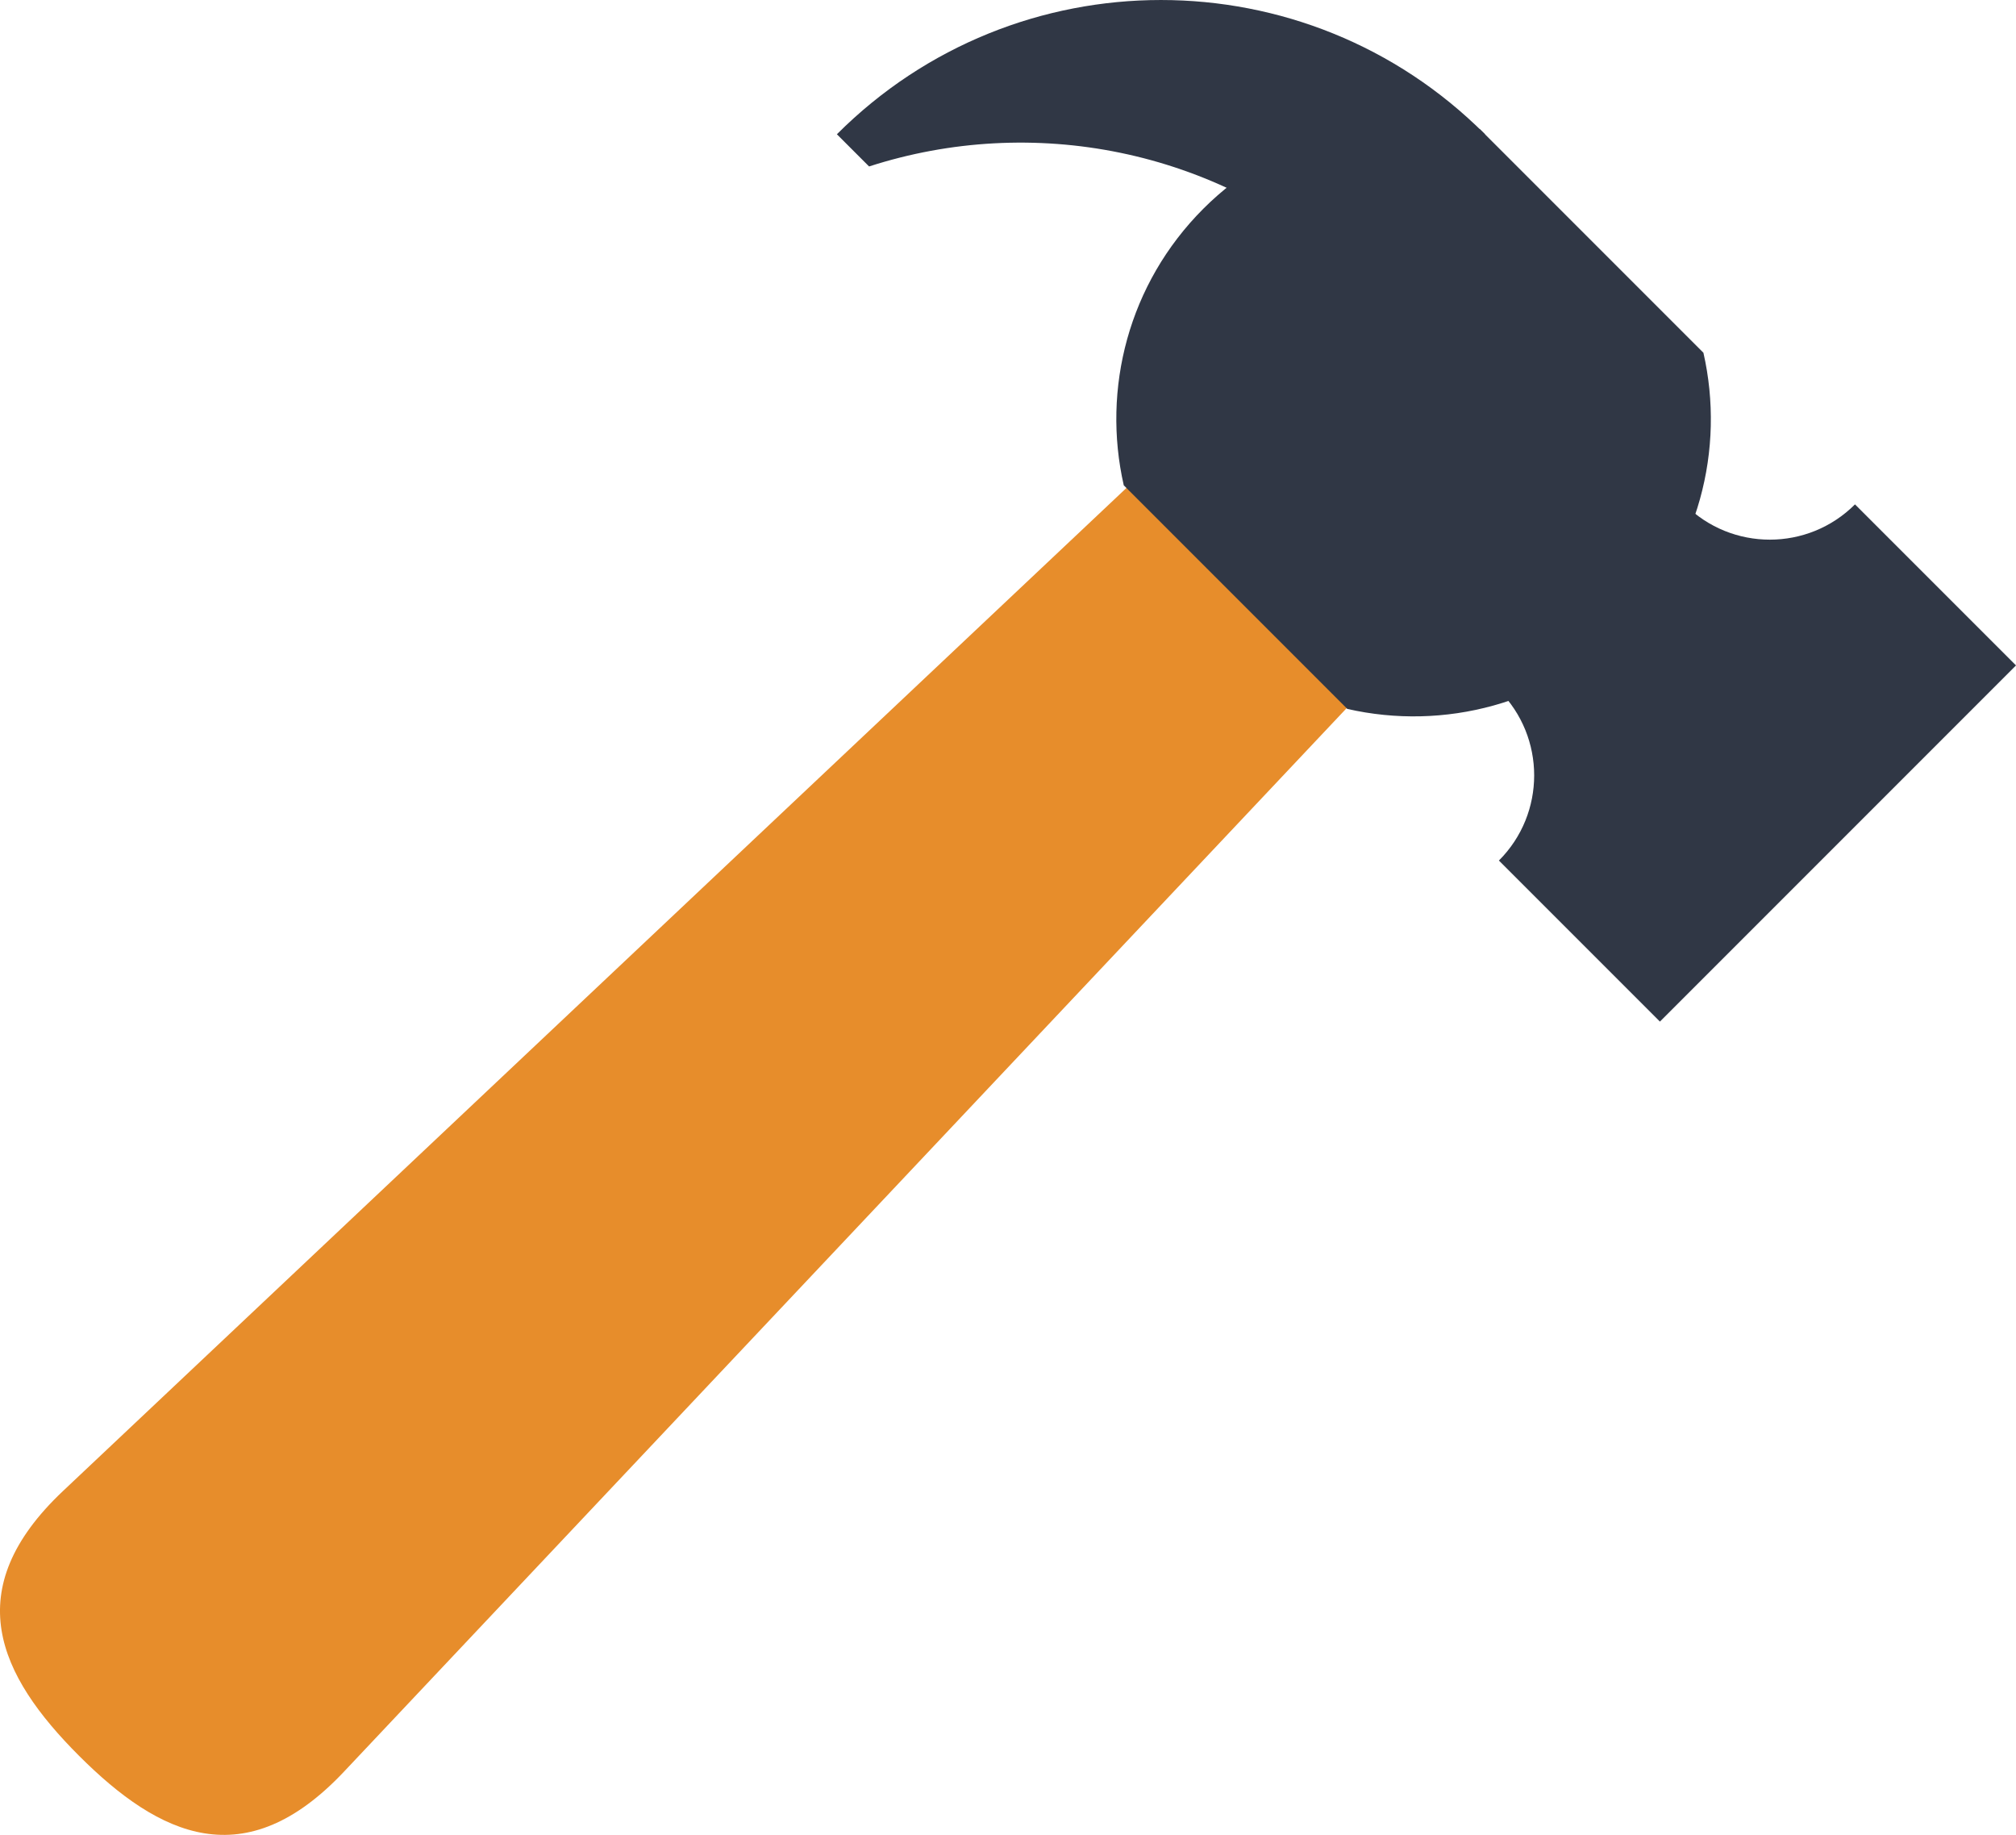 <?xml version="1.0" encoding="utf-8"?>
<!-- Generator: Adobe Illustrator 16.0.0, SVG Export Plug-In . SVG Version: 6.00 Build 0)  -->
<!DOCTYPE svg PUBLIC "-//W3C//DTD SVG 1.1//EN" "http://www.w3.org/Graphics/SVG/1.1/DTD/svg11.dtd">
<svg version="1.1" id="Layer_1" xmlns="http://www.w3.org/2000/svg" xmlns:xlink="http://www.w3.org/1999/xlink" x="0px" y="0px"
	 width="179.676px" height="163.495px" viewBox="0 0 179.676 163.495" enable-background="new 0 0 179.676 163.495"
	 xml:space="preserve">
<g>
	<path fill="#E78D2B" d="M7.046,156.449L7.046,156.449c7.182,7.182,14.792,10.766,23.604,1.421l92.139-97.708l-19.456-19.455
		L5.625,132.845C-3.72,141.656-0.136,149.268,7.046,156.449z"/>
	<g>
		<path fill="#303745" d="M144.725,56.076c-6.688,6.688-16.058,9.047-24.645,7.092l-19.924-19.924
			c-1.955-8.587,0.405-17.957,7.092-24.645c6.688-6.687,16.058-9.047,24.645-7.092l19.924,19.924
			C153.771,40.019,151.411,49.389,144.725,56.076z"/>
		<path fill="#303745" d="M138.143,32.937l12.005,12.005c4.191,4.191,10.986,4.191,15.178,0l0,0l14.351,14.35l-31.736,31.736
			l-14.351-14.35l0,0c4.191-4.191,4.191-10.987,0-15.179l-12.004-12.005L138.143,32.937z"/>
		<path fill="#303745" d="M77.457,14.832l-2.869-2.869l0,0c15.95-15.95,41.81-15.95,57.76,0l0,0l-12.042,12.041
			C108.381,13.202,91.942,10.152,77.457,14.832z"/>
	</g>
</g>
</svg>
